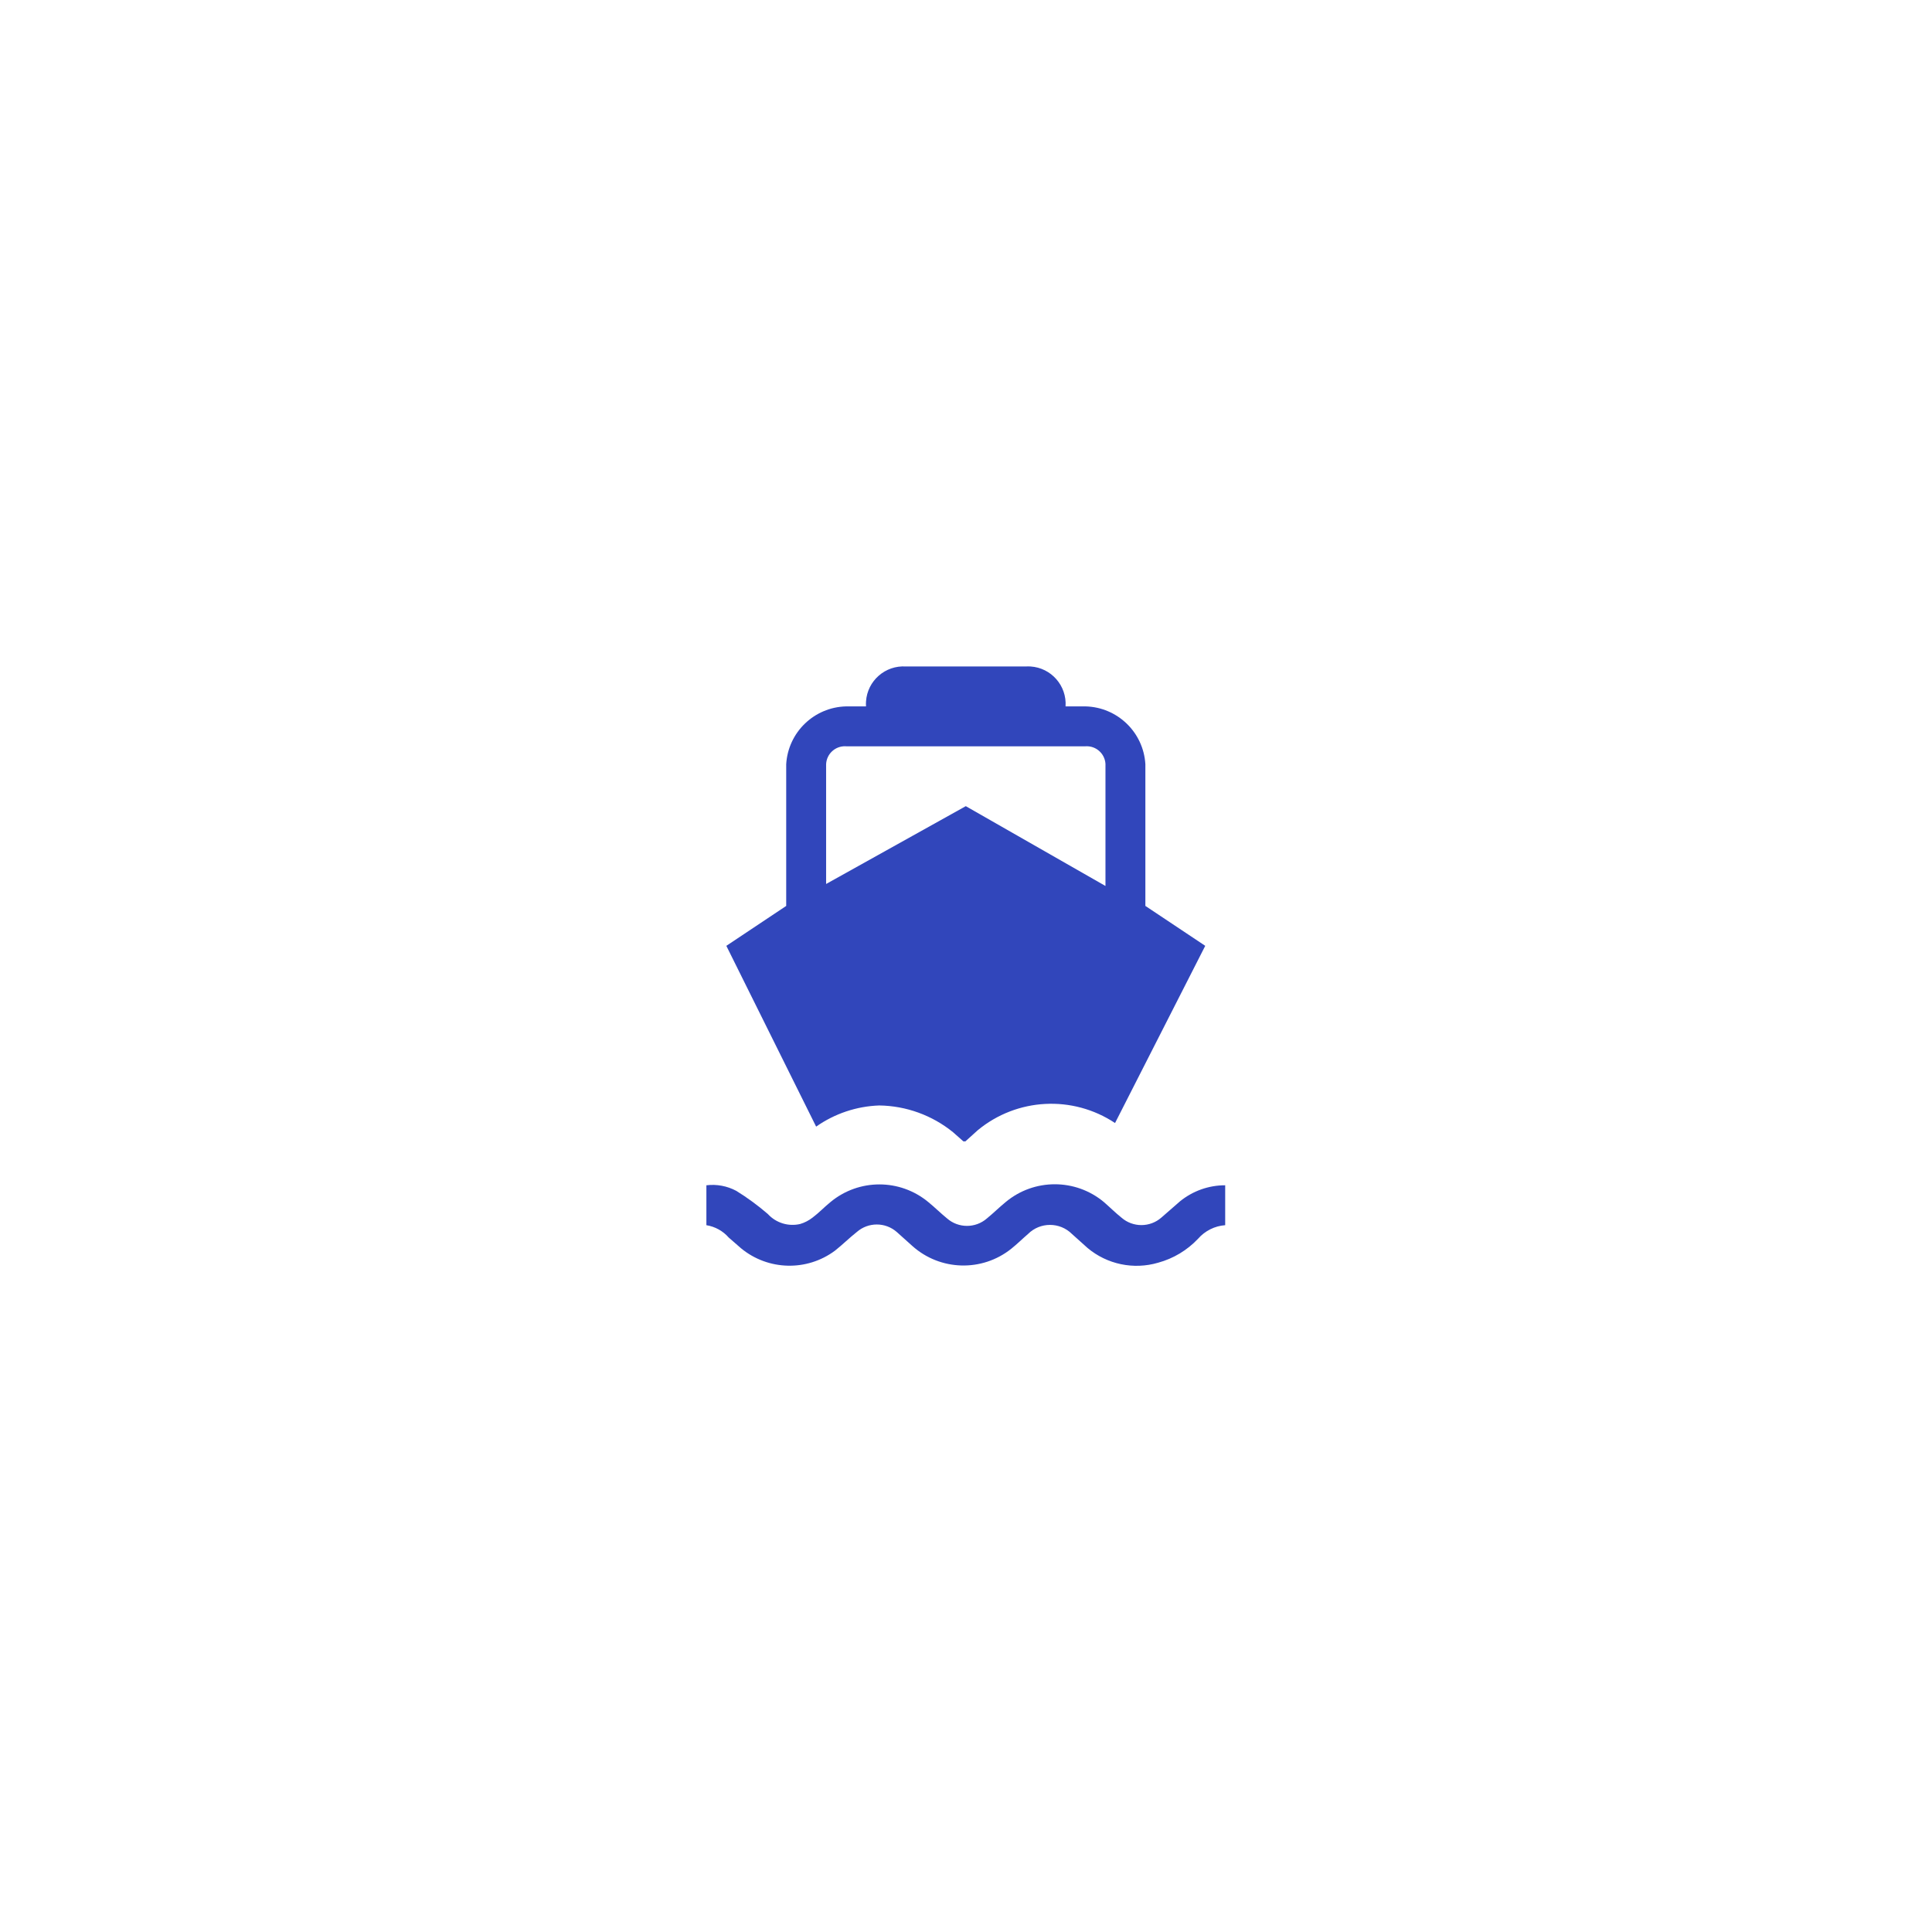 <?xml version="1.0" encoding="UTF-8" standalone="no"?>
<svg width="20.289mm" height="20.289mm"
 viewBox="0 0 32 32"
 xmlns="http://www.w3.org/2000/svg" xmlns:xlink="http://www.w3.org/1999/xlink"  version="1.2" baseProfile="tiny">
<title>Qt SVG Document</title>
<desc>Generated with Qt</desc>
<defs>
</defs>
<g fill="none" stroke="black" stroke-width="1" fill-rule="evenodd" stroke-linecap="square" stroke-linejoin="bevel" >

<g fill="none" stroke="#000000" stroke-opacity="1" stroke-width="1" stroke-linecap="square" stroke-linejoin="bevel" transform="matrix(1,0,0,1,16,16)"
font-family="MS Shell Dlg 2" font-size="8.25" font-weight="400" font-style="normal" 
>
</g>

<g fill="none" stroke="#000000" stroke-opacity="1" stroke-width="1" stroke-linecap="square" stroke-linejoin="bevel" transform="matrix(1.333,0,0,1.333,16,16)"
font-family="MS Shell Dlg 2" font-size="8.25" font-weight="400" font-style="normal" 
>
</g>

<g fill="#3146bb" fill-opacity="1" stroke="none" transform="matrix(0.661,0,0,0.661,11.039,11.039)"
font-family="MS Shell Dlg 2" font-size="8.25" font-weight="400" font-style="normal" 
>
<path vector-effect="none" fill-rule="nonzero" d="M5.33,11 C6.005,11.009 6.656,11.245 7.18,11.67 L7.44,11.9 L7.49,11.9 L7.8,11.62 C8.782,10.809 10.179,10.735 11.24,11.44 L13.5,7 L12,6 L12,2.45 C11.953,1.65 11.301,1.02 10.5,1 L10,1 C10.034,0.482 9.642,0.034 9.124,2.22045e-16 C9.083,-0.003 9.041,-0.003 9,0 L6,0 C5.482,-0.034 5.034,0.358 5,0.876 C4.997,0.917 4.997,0.959 5,1 L4.5,1 C3.699,1.02 3.047,1.65 3,2.45 L3,6 L1.5,7 L3.75,11.53 C4.214,11.204 4.763,11.02 5.33,11 M4,2.45 C4.011,2.191 4.229,1.989 4.489,1.999 C4.492,2 4.496,2 4.5,2 L10.5,2 C10.759,1.983 10.983,2.179 11,2.438 C11.001,2.459 11.001,2.479 11,2.5 L11,5.5 L7.5,3.5 L4,5.45 C4,5.45 4,2.45 4,2.45 M14,13 L14,14 C13.737,14.019 13.493,14.142 13.32,14.34 C13.048,14.628 12.702,14.836 12.32,14.94 C11.705,15.121 11.04,14.982 10.55,14.57 L10.16,14.22 C9.856,13.917 9.364,13.917 9.06,14.22 C8.92,14.34 8.79,14.47 8.64,14.59 C7.907,15.176 6.859,15.146 6.16,14.52 L5.77,14.17 C5.484,13.92 5.056,13.92 4.77,14.17 C4.58,14.32 4.41,14.49 4.22,14.64 C3.516,15.162 2.547,15.137 1.87,14.58 L1.56,14.31 C1.415,14.144 1.217,14.035 1,14 L1,13 C1.258,12.968 1.52,13.017 1.75,13.14 C2.028,13.312 2.292,13.506 2.54,13.72 C2.745,13.944 3.055,14.039 3.35,13.97 C3.462,13.937 3.568,13.882 3.66,13.81 C3.82,13.69 3.95,13.55 4.11,13.42 C4.821,12.831 5.849,12.831 6.56,13.42 C6.72,13.55 6.87,13.7 7.03,13.83 C7.316,14.08 7.744,14.08 8.03,13.83 C8.19,13.7 8.34,13.55 8.5,13.42 C9.212,12.826 10.248,12.826 10.96,13.42 C11.11,13.55 11.25,13.69 11.4,13.81 C11.686,14.06 12.114,14.06 12.4,13.81 L12.87,13.4 C13.19,13.141 13.589,12.999 14,13 "/>
</g>

<g fill="none" stroke="#000000" stroke-opacity="1" stroke-width="1" stroke-linecap="square" stroke-linejoin="bevel" transform="matrix(1.333,0,0,1.333,16,16)"
font-family="MS Shell Dlg 2" font-size="8.25" font-weight="400" font-style="normal" 
>
</g>

<g fill="none" stroke="#000000" stroke-opacity="1" stroke-width="1" stroke-linecap="square" stroke-linejoin="bevel" transform="matrix(1,0,0,1,16,16)"
font-family="MS Shell Dlg 2" font-size="8.25" font-weight="400" font-style="normal" 
>
</g>

<g fill="none" stroke="#000000" stroke-opacity="1" stroke-width="1" stroke-linecap="square" stroke-linejoin="bevel" transform="matrix(1,0,0,1,0,0)"
font-family="MS Shell Dlg 2" font-size="8.25" font-weight="400" font-style="normal" 
>
</g>
</g>
</svg>
